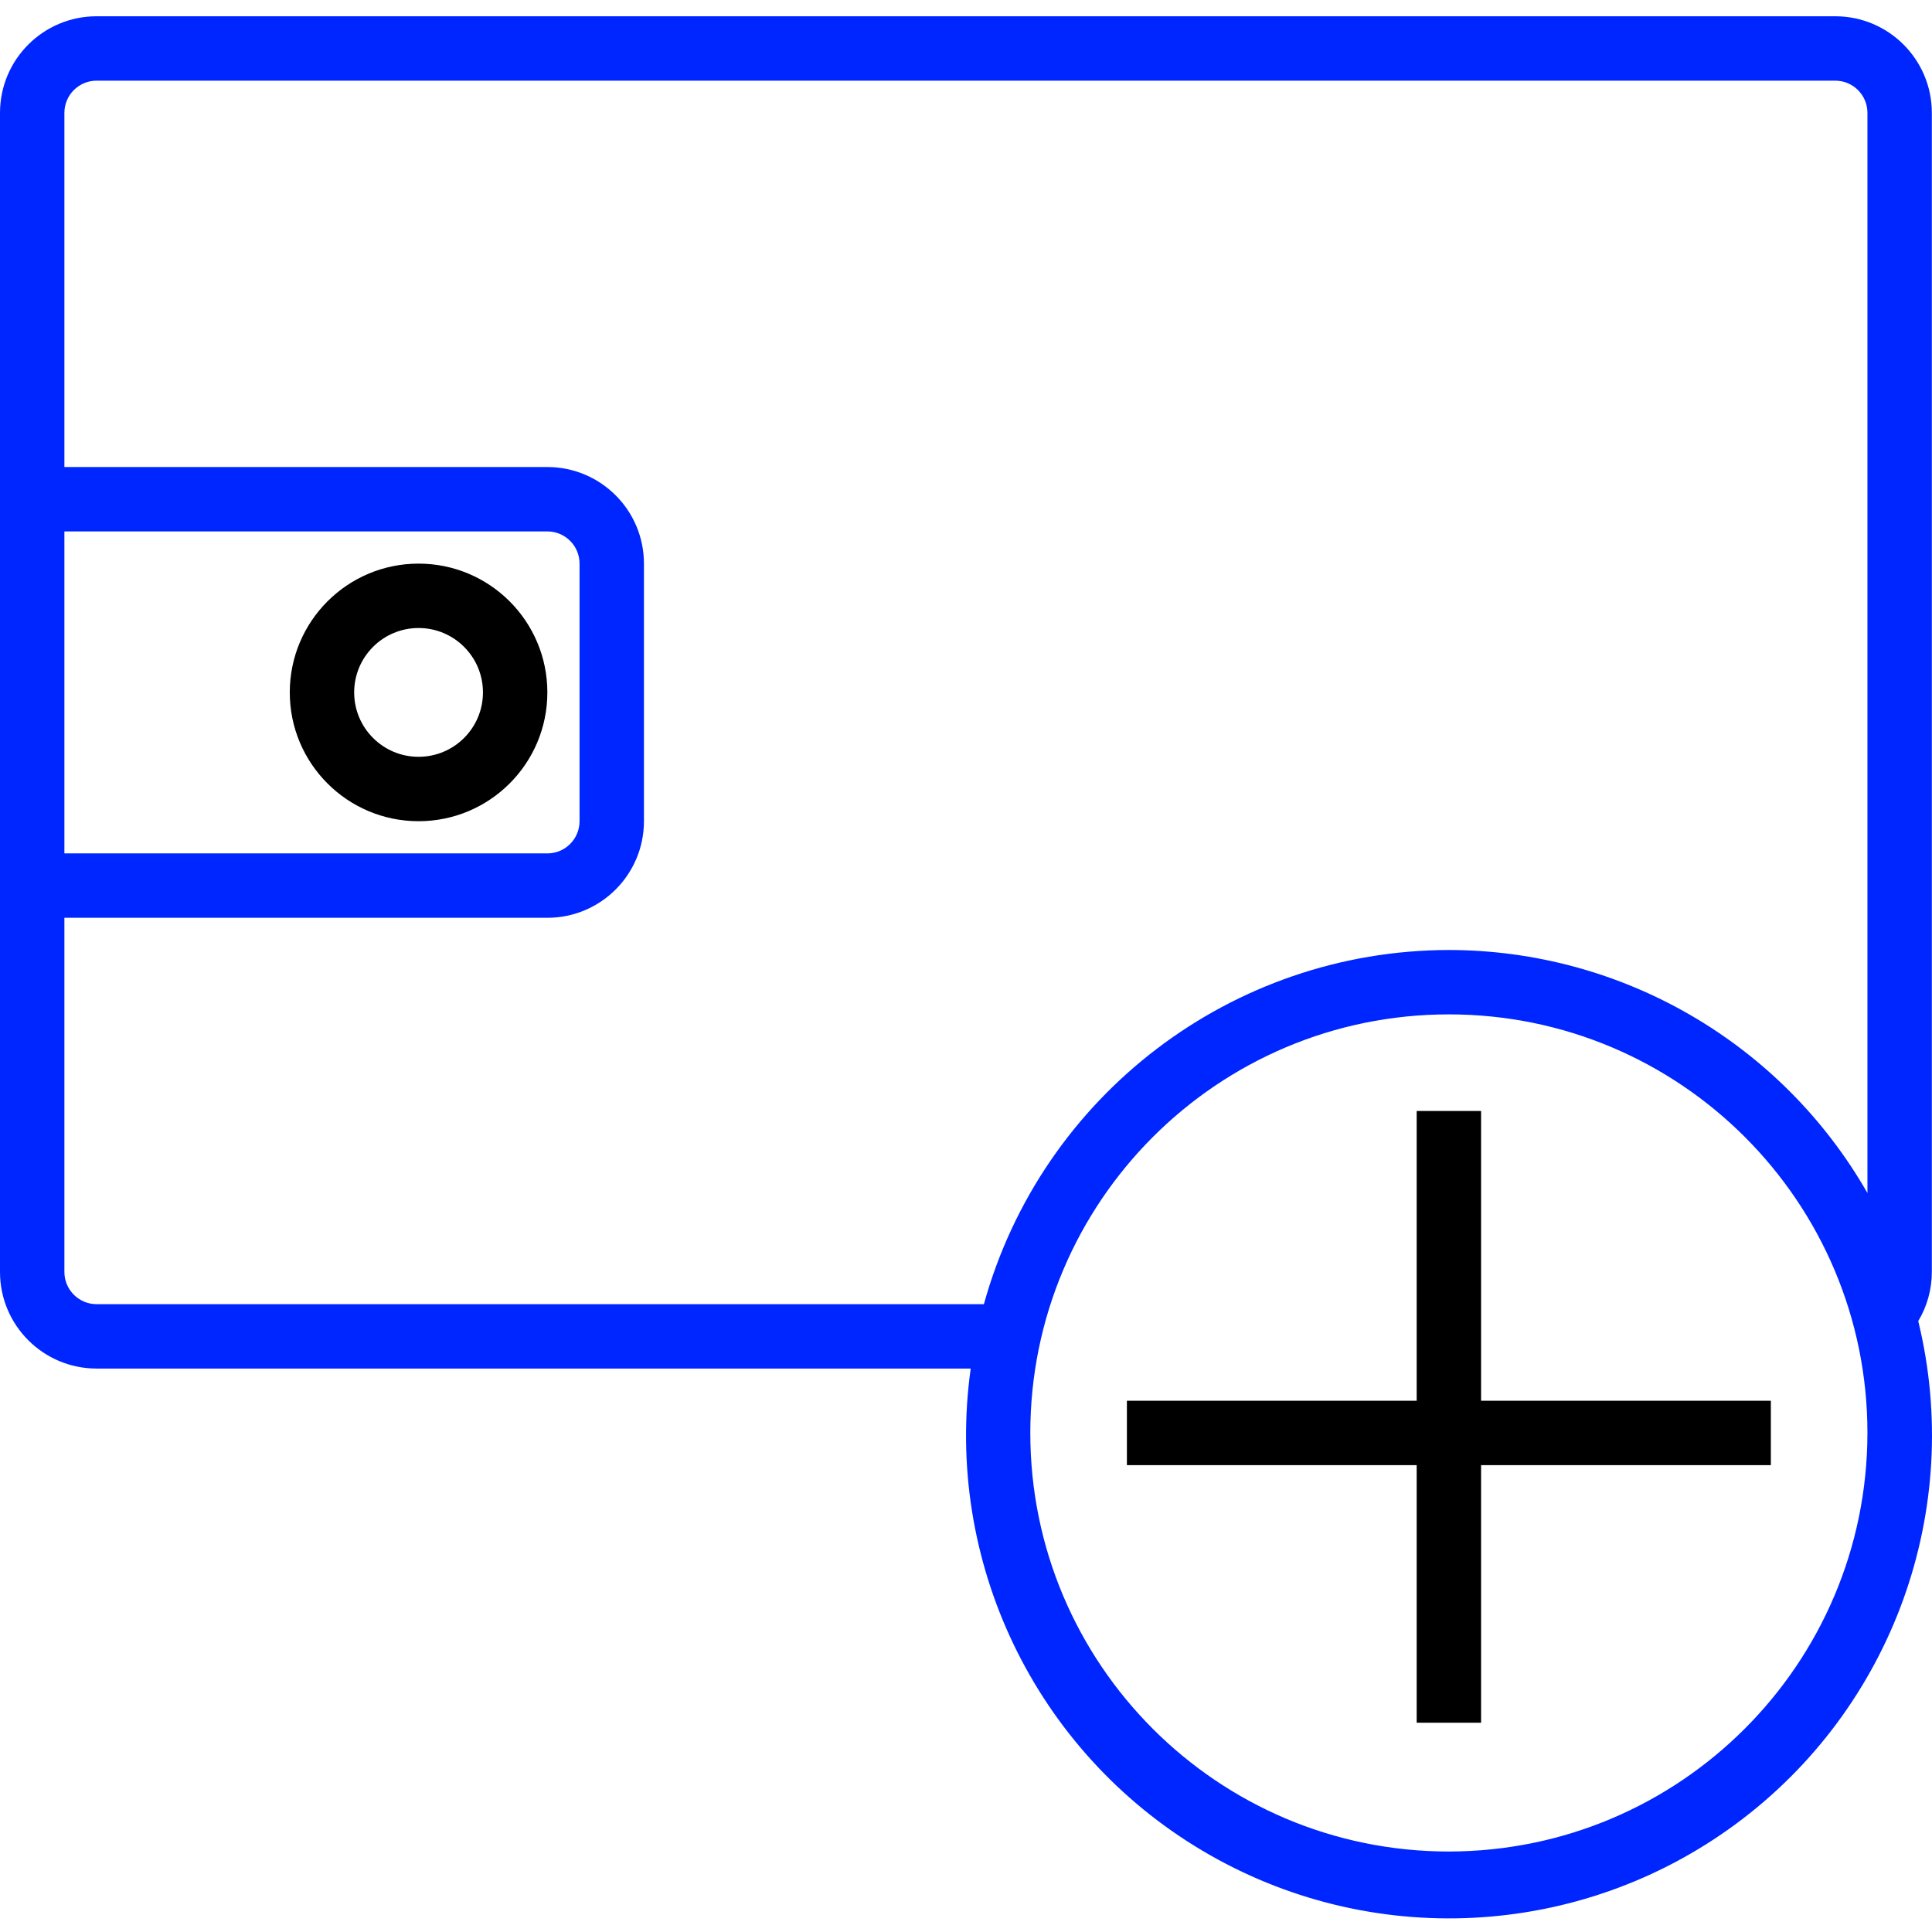 <svg xmlns="http://www.w3.org/2000/svg" height="600pt" version="1.1" viewBox="0 -5 600.052 600" width="600pt">
<g id="surface1">
<path d="M 600 30.027 C 600 13.457 586.566 0.027 570 0.027 L 30 0.027 C 13.434 0.027 0 13.457 0 30.027 L 0 390.027 C 0 406.594 13.434 420.027 30 420.027 L 301.488 420.027 C 293.125 479.844 321.453 538.844 373.367 569.723 C 425.281 600.598 490.648 597.32 539.219 561.414 C 587.789 525.504 610.078 463.973 595.781 405.285 C 598.551 400.676 600.004 395.402 600 390.027 Z M 20 160.027 L 170 160.027 C 175.523 160.027 180 164.504 180 170.027 L 180 250.027 C 180 255.547 175.523 260.027 170 260.027 L 20 260.027 Z M 450 570.027 C 378.203 570.027 320 511.824 320 440.027 C 320 368.23 378.203 310.027 450 310.027 C 521.797 310.027 580 368.23 580 440.027 C 579.918 511.789 521.762 569.941 450 570.027 Z M 450 290.027 C 382.633 290.137 323.59 335.109 305.582 400.027 L 30 400.027 C 24.477 400.027 20 395.547 20 390.027 L 20 280.027 L 170 280.027 C 186.566 280.027 200 266.594 200 250.027 L 200 170.027 C 200 153.457 186.566 140.027 170 140.027 L 20 140.027 L 20 30.027 C 20 24.504 24.477 20.027 30 20.027 L 570 20.027 C 575.523 20.027 580 24.504 580 30.027 L 580 365.504 C 553.312 318.883 503.727 290.09 450 290.027 Z M 450 290.027 " style="color:#0026ff; stroke:none;fill-rule:nonzero;fill:#0026ff;fill-opacity:1;" />
<path d="M 130 170.027 C 107.91 170.027 90 187.938 90 210.027 C 90 232.117 107.91 250.027 130 250.027 C 152.09 250.027 170 232.117 170 210.027 C 170 187.938 152.09 170.027 130 170.027 Z M 130 230.027 C 118.953 230.027 110 221.07 110 210.027 C 110 198.98 118.953 190.027 130 190.027 C 141.047 190.027 150 198.98 150 210.027 C 150 221.07 141.047 230.027 130 230.027 Z M 130 230.027 " style=" stroke:none;fill-rule:nonzero;fill:rgb(0%,0%,0%);fill-opacity:1;" />
<path d="M 460 340.027 L 440 340.027 L 440 430.027 L 350 430.027 L 350 450.027 L 440 450.027 L 440 530.027 L 460 530.027 L 460 450.027 L 550 450.027 L 550 430.027 L 460 430.027 Z M 460 340.027 " style=" stroke:none;fill-rule:nonzero;fill:rgb(0%,0%,0%);fill-opacity:1;" />
</g>
</svg>
